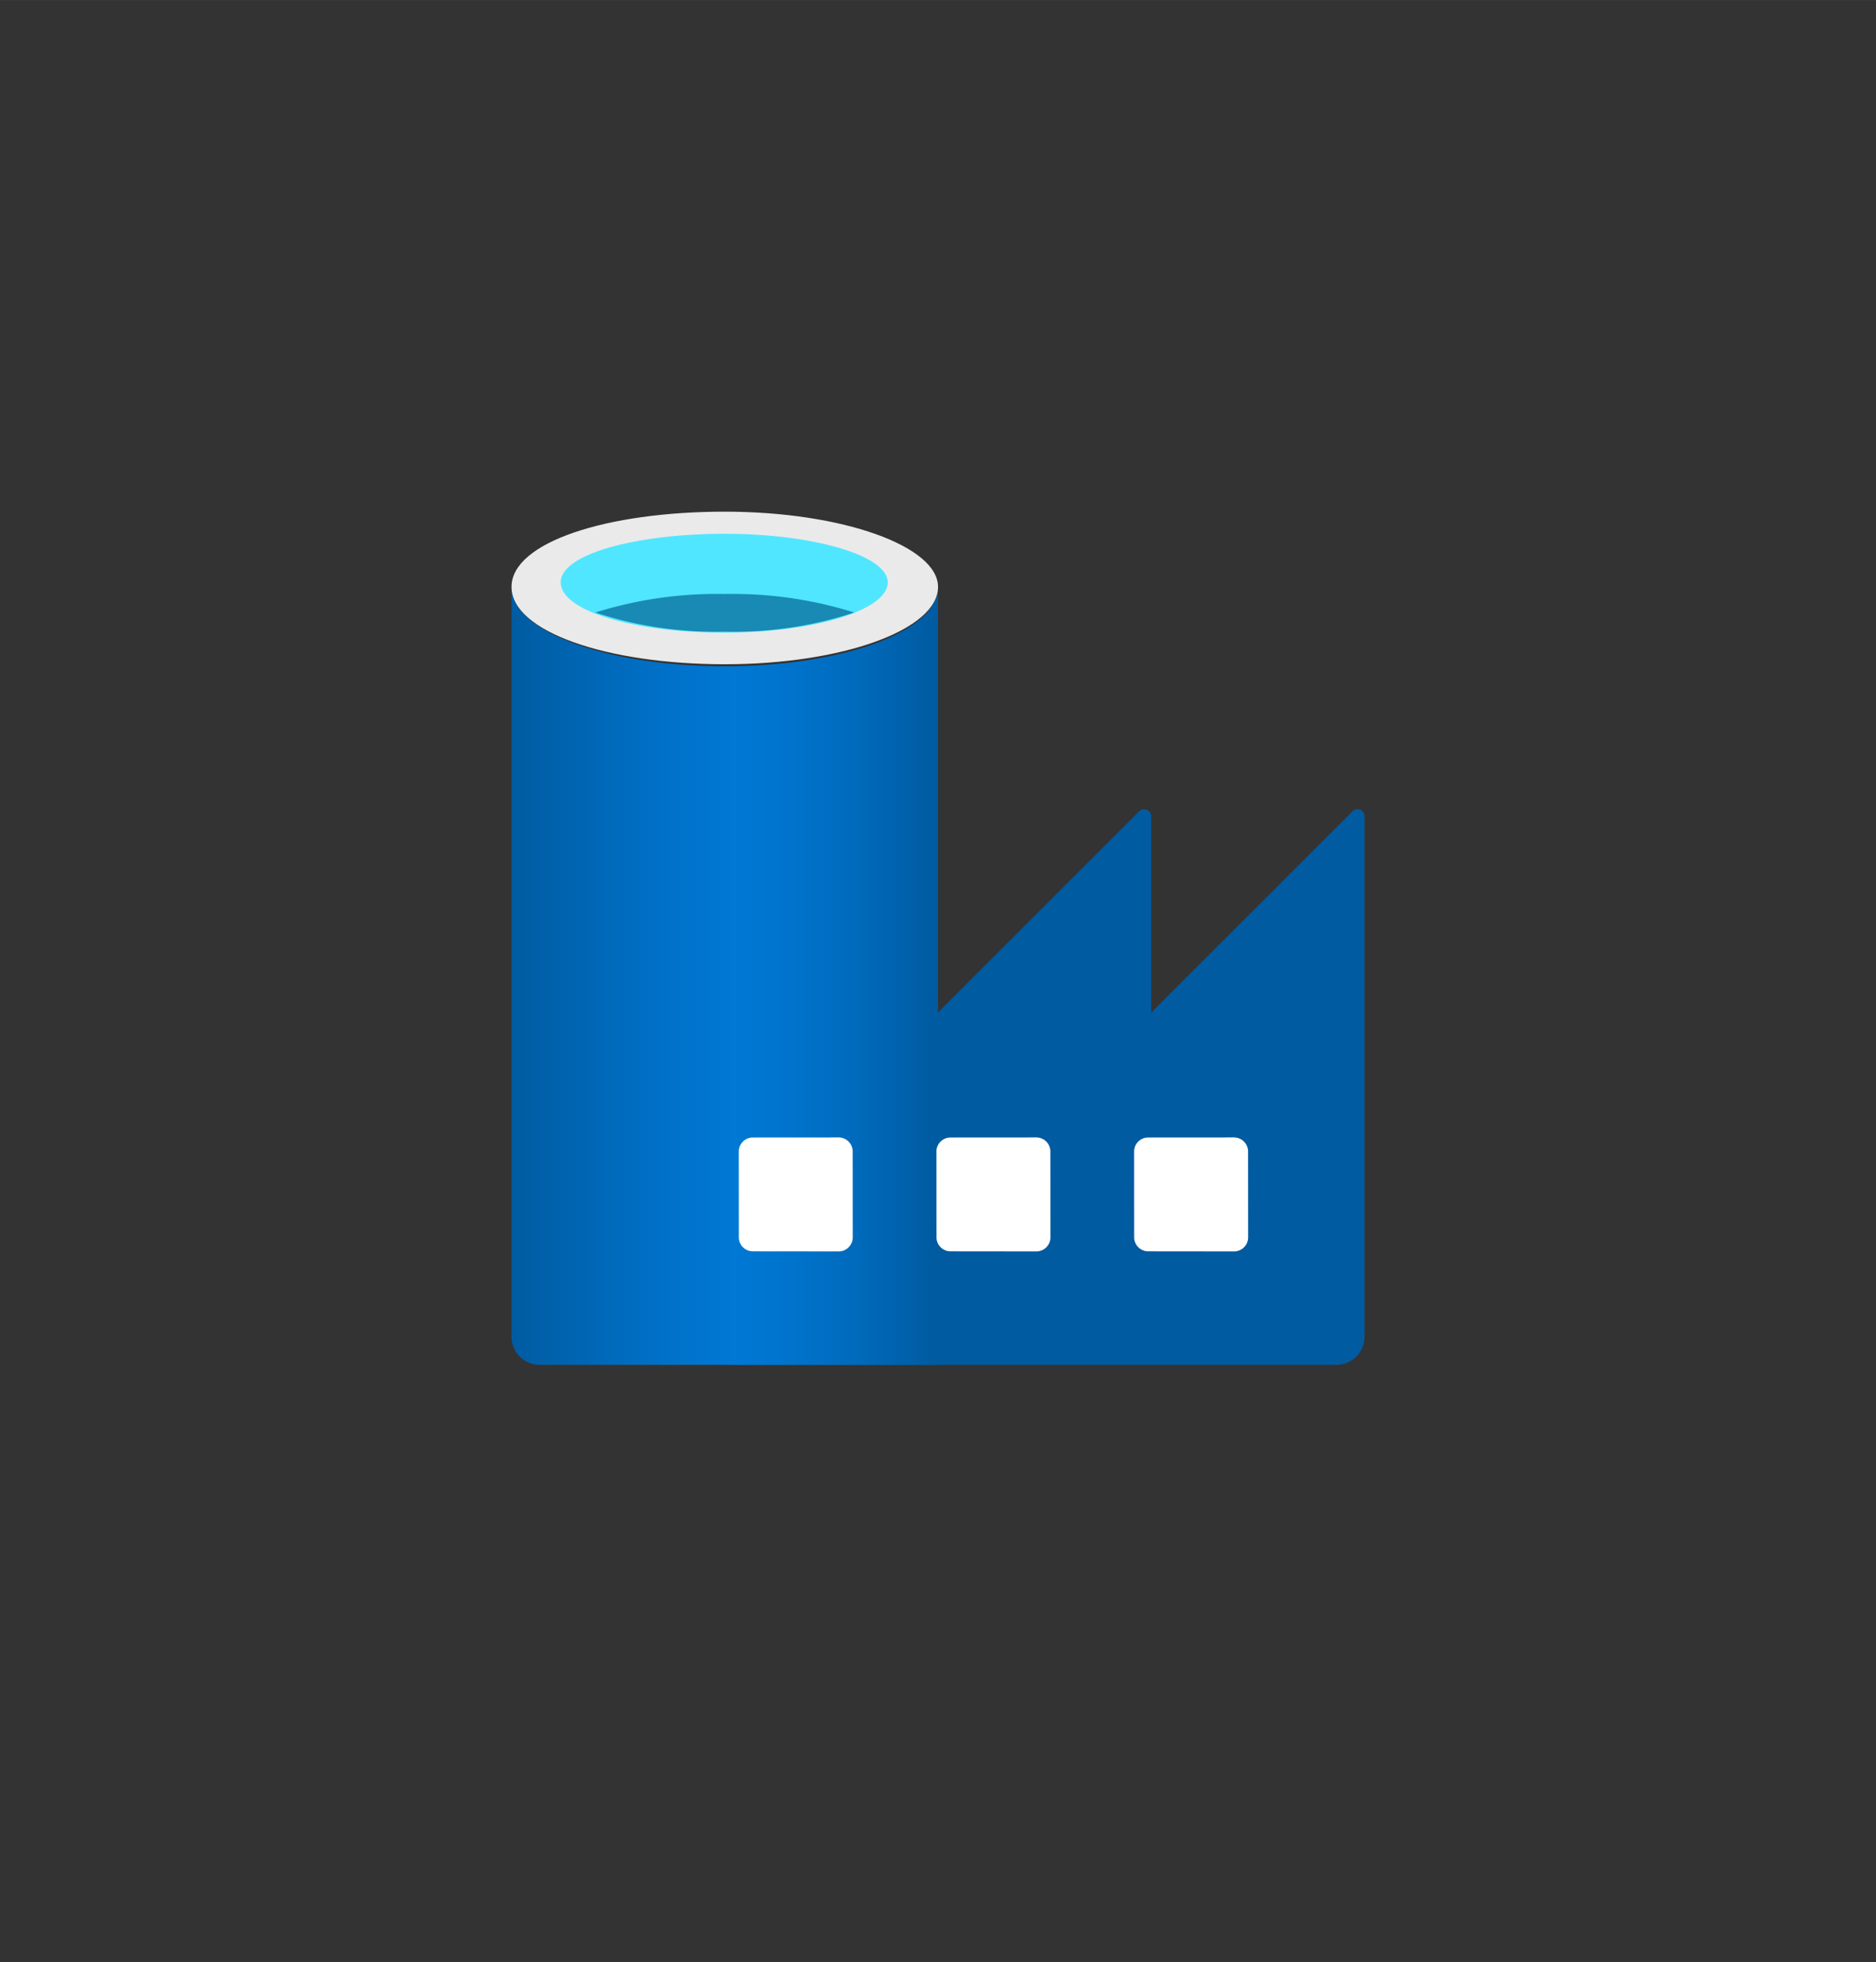<?xml version="1.0" encoding="UTF-8" standalone="no"?>
<!DOCTYPE svg PUBLIC "-//W3C//DTD SVG 1.1//EN" "http://www.w3.org/Graphics/SVG/1.1/DTD/svg11.dtd">
<!-- Generated by Microsoft Visio, SVG Export Data Factory.svg Page-1 -->
<svg xmlns="http://www.w3.org/2000/svg" xmlns:xlink="http://www.w3.org/1999/xlink" xmlns:ev="http://www.w3.org/2001/xml-events"
		width="1.732in" height="1.811in" viewBox="0 0 124.694 130.378" xml:space="preserve" color-interpolation-filters="sRGB"
		class="st7">
	<rect x="0" y="0" width="124.694" height="130.378" fill="#333333" stroke="none"/>
	<style type="text/css">
	<![CDATA[
		.st1 {fill:#005ba1;stroke:none;stroke-linecap:butt;stroke-width:34}
		.st2 {fill:url(#grad0-8);stroke:none;stroke-linecap:butt;stroke-width:34}
		.st3 {fill:#ffffff;stroke:none;stroke-linecap:butt;stroke-width:34}
		.st4 {fill:#eaeaea;stroke:none;stroke-linecap:butt;stroke-width:34}
		.st5 {fill:#50e6ff;stroke:none;stroke-linecap:butt;stroke-width:34}
		.st6 {fill:#198ab3;stroke:none;stroke-linecap:butt;stroke-width:34}
		.st7 {fill:none;fill-rule:evenodd;font-size:12px;overflow:visible;stroke-linecap:square;stroke-miterlimit:3}
	]]>
	</style>

	<defs id="Patterns_And_Gradients">
		<linearGradient id="grad0-8" x1="0" y1="0" x2="1" y2="0" gradientTransform="rotate(0 0.5 0.5)">
			<stop offset="0" stop-color="#005ba1" stop-opacity="1"/>
			<stop offset="0.07" stop-color="#0060a9" stop-opacity="1"/>
			<stop offset="0.36" stop-color="#0071c8" stop-opacity="1"/>
			<stop offset="0.52" stop-color="#0078d4" stop-opacity="1"/>
			<stop offset="0.64" stop-color="#0074cd" stop-opacity="1"/>
			<stop offset="0.81" stop-color="#006abb" stop-opacity="1"/>
			<stop offset="0.99" stop-color="#005ba1" stop-opacity="1"/>
		</linearGradient>
	</defs>
	<g>
		<title>Page-1</title>
		<g id="group2890-1" transform="translate(34,-39.685)">
			<title>Data Factory</title>
			<g id="group2891-2">
				<title>Icon-analytics-146</title>
				<g id="shape2892-3" transform="translate(14.507,0)">
					<title>path4</title>
					<path d="M28.01 106.97 L28.01 93.93 a0.467 0.467 -180 0 0 -0.8 -0.333 L13.87 106.93 L0 120.81 L0
								 130.38 L40.29 130.38 A1.868 1.868 -180 0 0 42.19 128.48 L42.19 93.93 a0.467 0.467 -180
								 0 0 -0.8 -0.333 L28.01 106.97 Z" class="st1"/>
				</g>
				<g id="shape2893-5">
					<title>path6</title>
					<path d="M14.17 83.96 C6.34 83.96 0 81.66 0 78.69 L0 128.48 A1.868 1.868 -180 0 0 1.9 130.38 L28.35 130.38
								 L28.35 78.69 C28.35 81.66 22.01 83.96 14.17 83.96 Z" class="st2"/>
				</g>
				<g id="shape2894-9" transform="translate(41.386,-7.537)">
					<title>rect8</title>
					<path d="M0 129.44 a0.934 0.934 -180 0 0 0.934 0.934 L6.64 130.38 a0.934 0.934 -180 0 0 0.934
								 -0.934 L7.57 123.74 a0.934 0.934 -180 0 0 -0.934 -0.934 L0.93 122.81 a0.934 0.934
								 -180 0 0 -0.934 0.934 L0 129.44 Z" class="st3"/>
				</g>
				<g id="shape2895-11" transform="translate(28.246,-7.537)">
					<title>rect10</title>
					<path d="M0 129.44 a0.934 0.934 -180 0 0 0.934 0.934 L6.64 130.38 a0.934 0.934 -180 0 0 0.934
								 -0.934 L7.57 123.74 a0.934 0.934 -180 0 0 -0.934 -0.934 L0.93 122.81 a0.934 0.934
								 -180 0 0 -0.934 0.934 L0 129.44 Z" class="st3"/>
				</g>
				<g id="shape2896-13" transform="translate(15.107,-7.537)">
					<title>rect12</title>
					<path d="M0 129.44 a0.934 0.934 -180 0 0 0.934 0.934 L6.64 130.38 a0.934 0.934 -180 0 0 0.934
								 -0.934 L7.57 123.74 a0.934 0.934 -180 0 0 -0.934 -0.934 L0.93 122.81 a0.934 0.934
								 -180 0 0 -0.934 0.934 L0 129.44 Z" class="st3"/>
				</g>
				<g id="shape2897-15" transform="translate(0,-46.555)">
					<title>path14</title>
					<path d="M28.35 125.24 C28.35 128.08 22.01 130.38 14.17 130.38 C6.34 130.38 0 128.21 0 125.24 C0 122.27 6.34
								 120.24 14.17 120.24 C22.01 120.24 28.35 122.54 28.35 125.24 Z" class="st4"/>
				</g>
				<g id="shape2898-17" transform="translate(3.268,-48.656)">
					<title>path16</title>
					<path d="M21.74 127.04 C21.74 128.88 16.87 130.38 10.87 130.38 C4.87 130.38 0 128.94 0 127.04 C0 125.14 5.07
								 123.81 10.91 123.81 C16.74 123.81 21.74 125.24 21.74 127.04 Z" class="st5"/>
				</g>
				<g id="shape2899-19" transform="translate(5.569,-48.723)">
					<title>path18</title>
					<path d="M8.6 127.88 A26.913 26.913 -180 0 0 0 129.11 A25.479 25.479 -180 0 0 8.6 130.38 A25.479 25.479
								 -180 0 0 17.21 129.11 A26.913 26.913 -180 0 0 8.6 127.88 Z" class="st6"/>
				</g>
			</g>
		</g>
	</g>
</svg>
